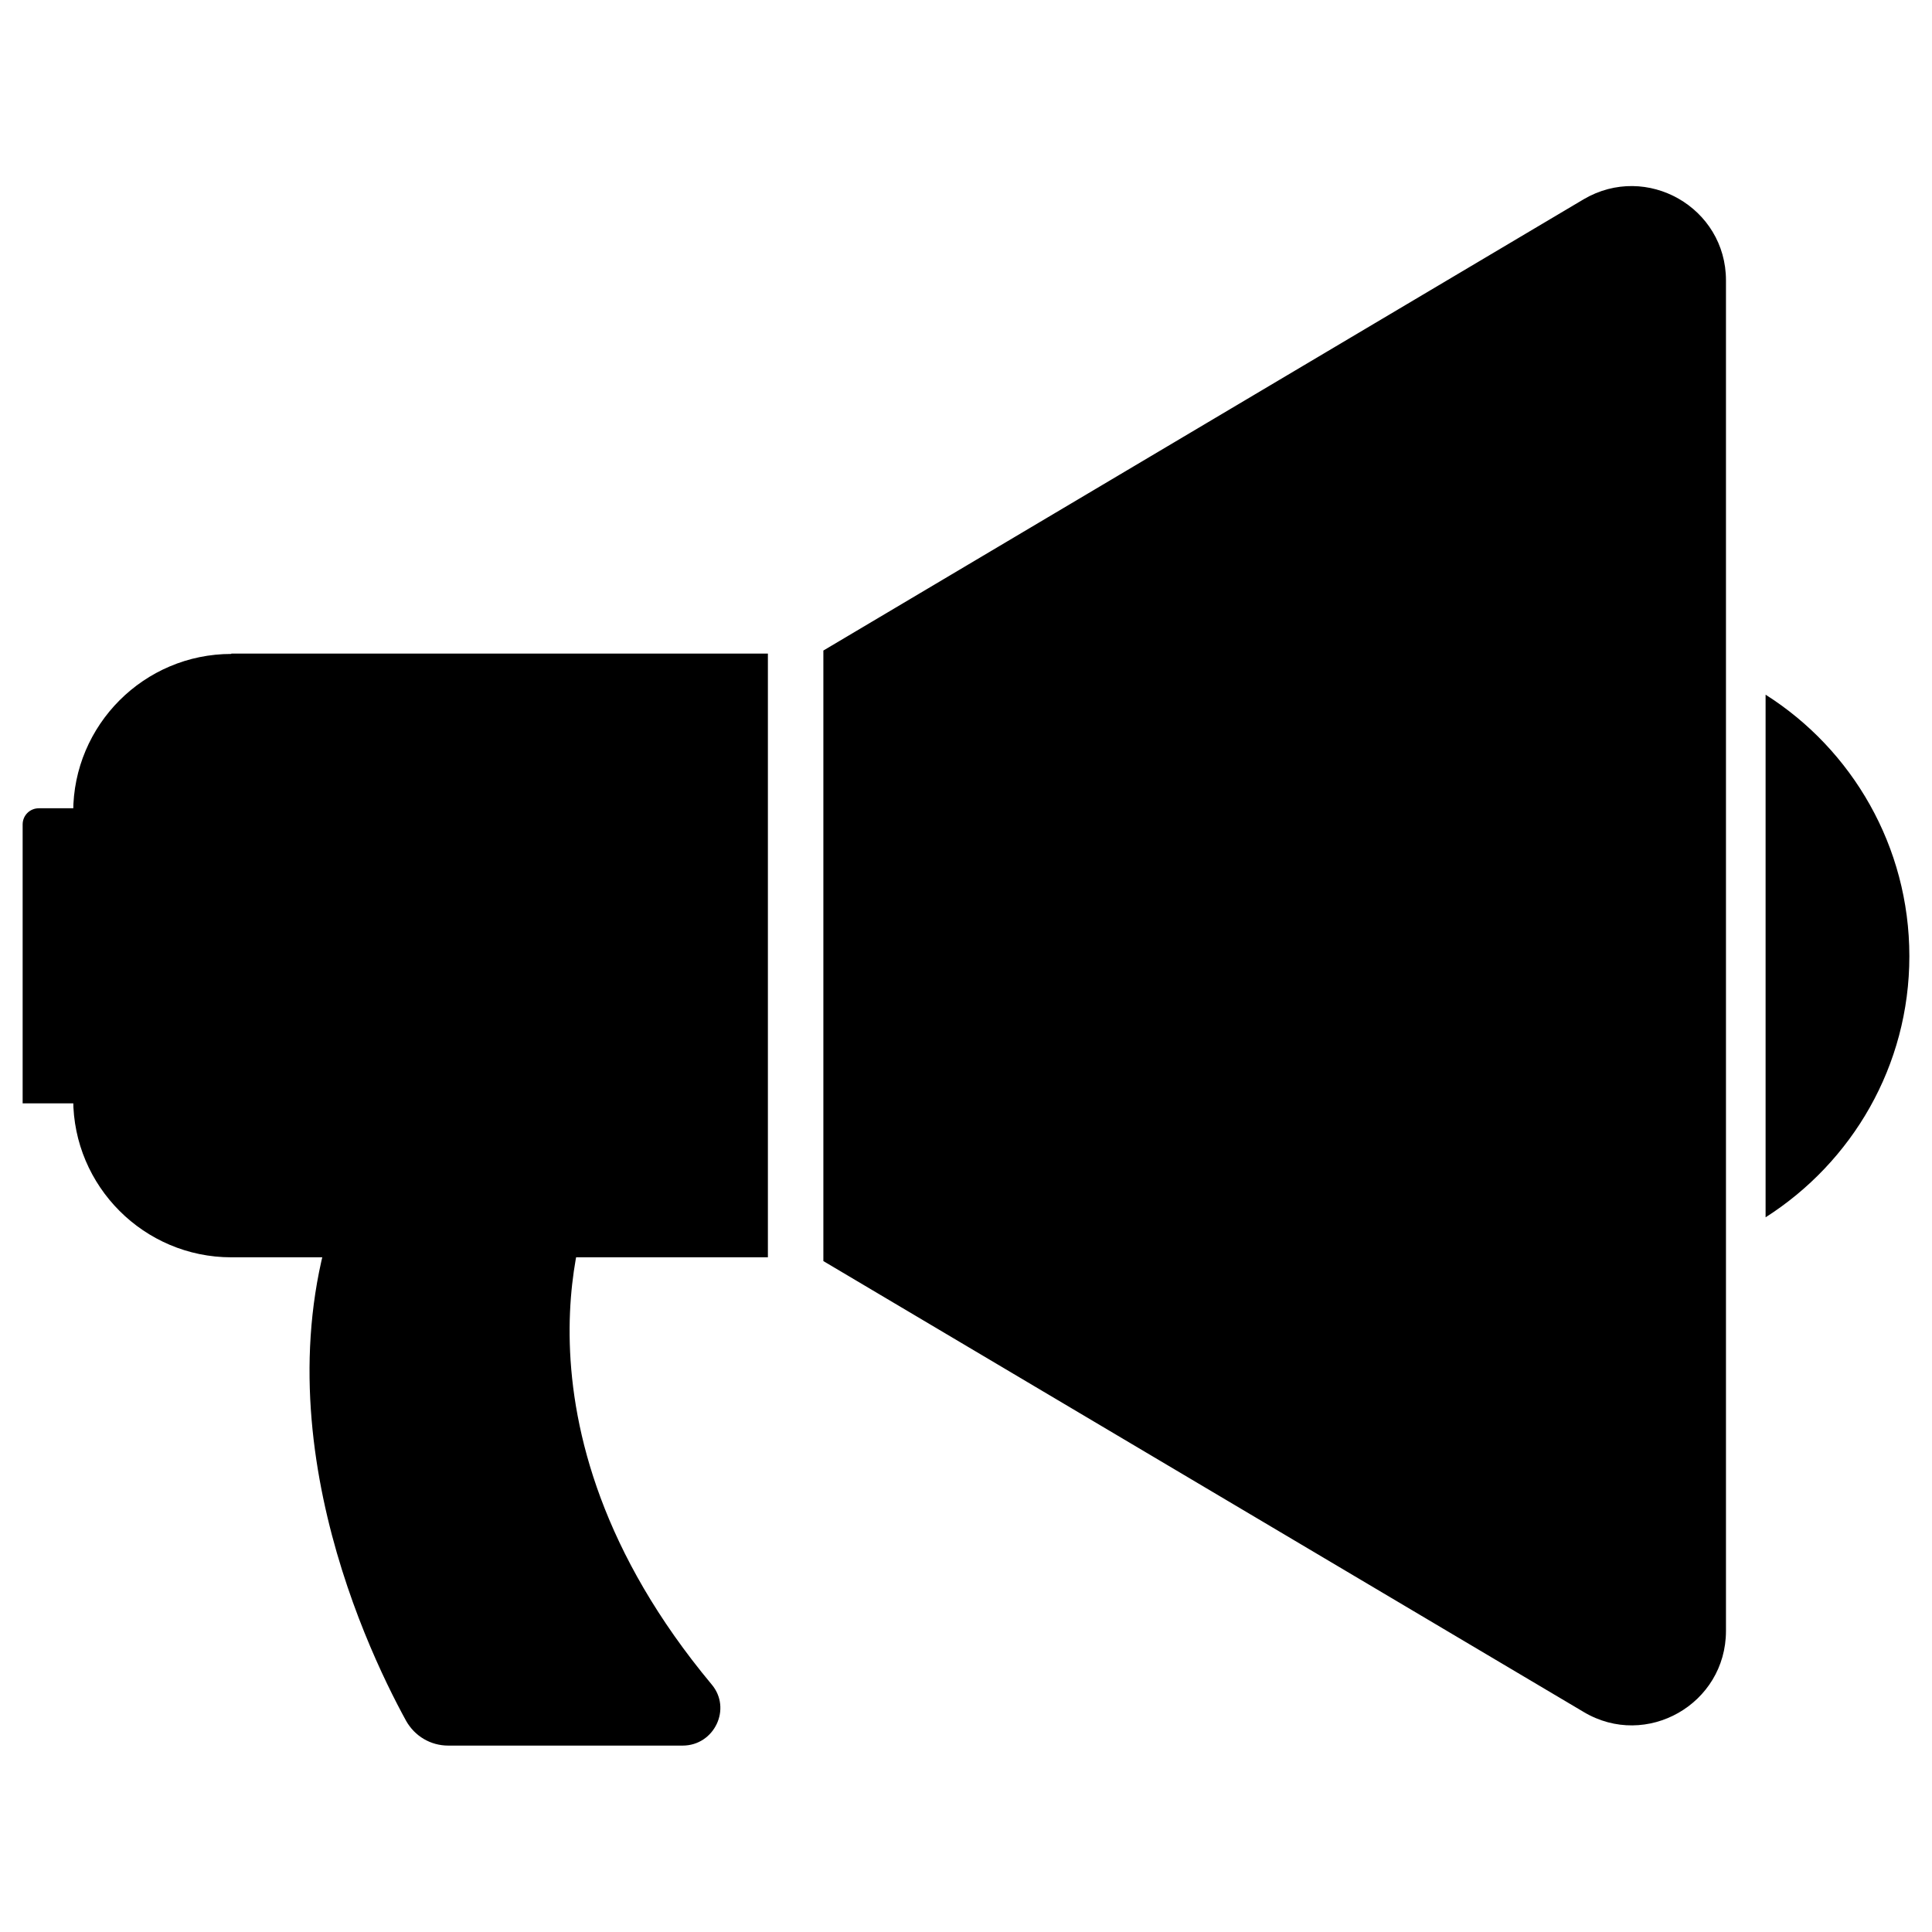 <?xml version="1.0" ?><svg id="Layer_1" width="500px" height="500px" style="enable-background:new 0 0 512 512;" version="1.1" viewBox="0 0 512 512" xml:space="preserve" xmlns="http://www.w3.org/2000/svg" xmlns:xlink="http://www.w3.org/1999/xlink"><g><path d="M218.2,172.4v161.8l201.5,119.5c16.6,9.9,37.7-2.1,37.7-21.5V74.3c0-19.3-21-31.3-37.7-21.5L218.2,172.4z" id="XMLID_5_"/><path d="M61.3,173.3c-23.1,0-41.9,18.8-41.9,41.9v76.1c0,23.1,18.8,41.9,41.9,41.9h142.2v-160H61.3z" id="XMLID_4_"/><path d="M467.9,184.1v138.5c22.9-14.6,38.1-40.1,38.1-69.2S490.8,198.6,467.9,184.1z" id="XMLID_3_"/><path d="M10.3,214.2c-2.4,0-4.3,1.9-4.3,4.3v73.9h33.5v-78.2H10.3z" id="XMLID_2_"/><path d="M156.9,318c0,0-26.3,58.8,31.7,128.4c5.4,6.4,0.7,16.2-7.7,16.2h-62.1c-4.7,0-8.9-2.5-11.2-6.6   C96.2,435.2,65,368.8,94.1,308.5" id="XMLID_1_"/></g></svg>